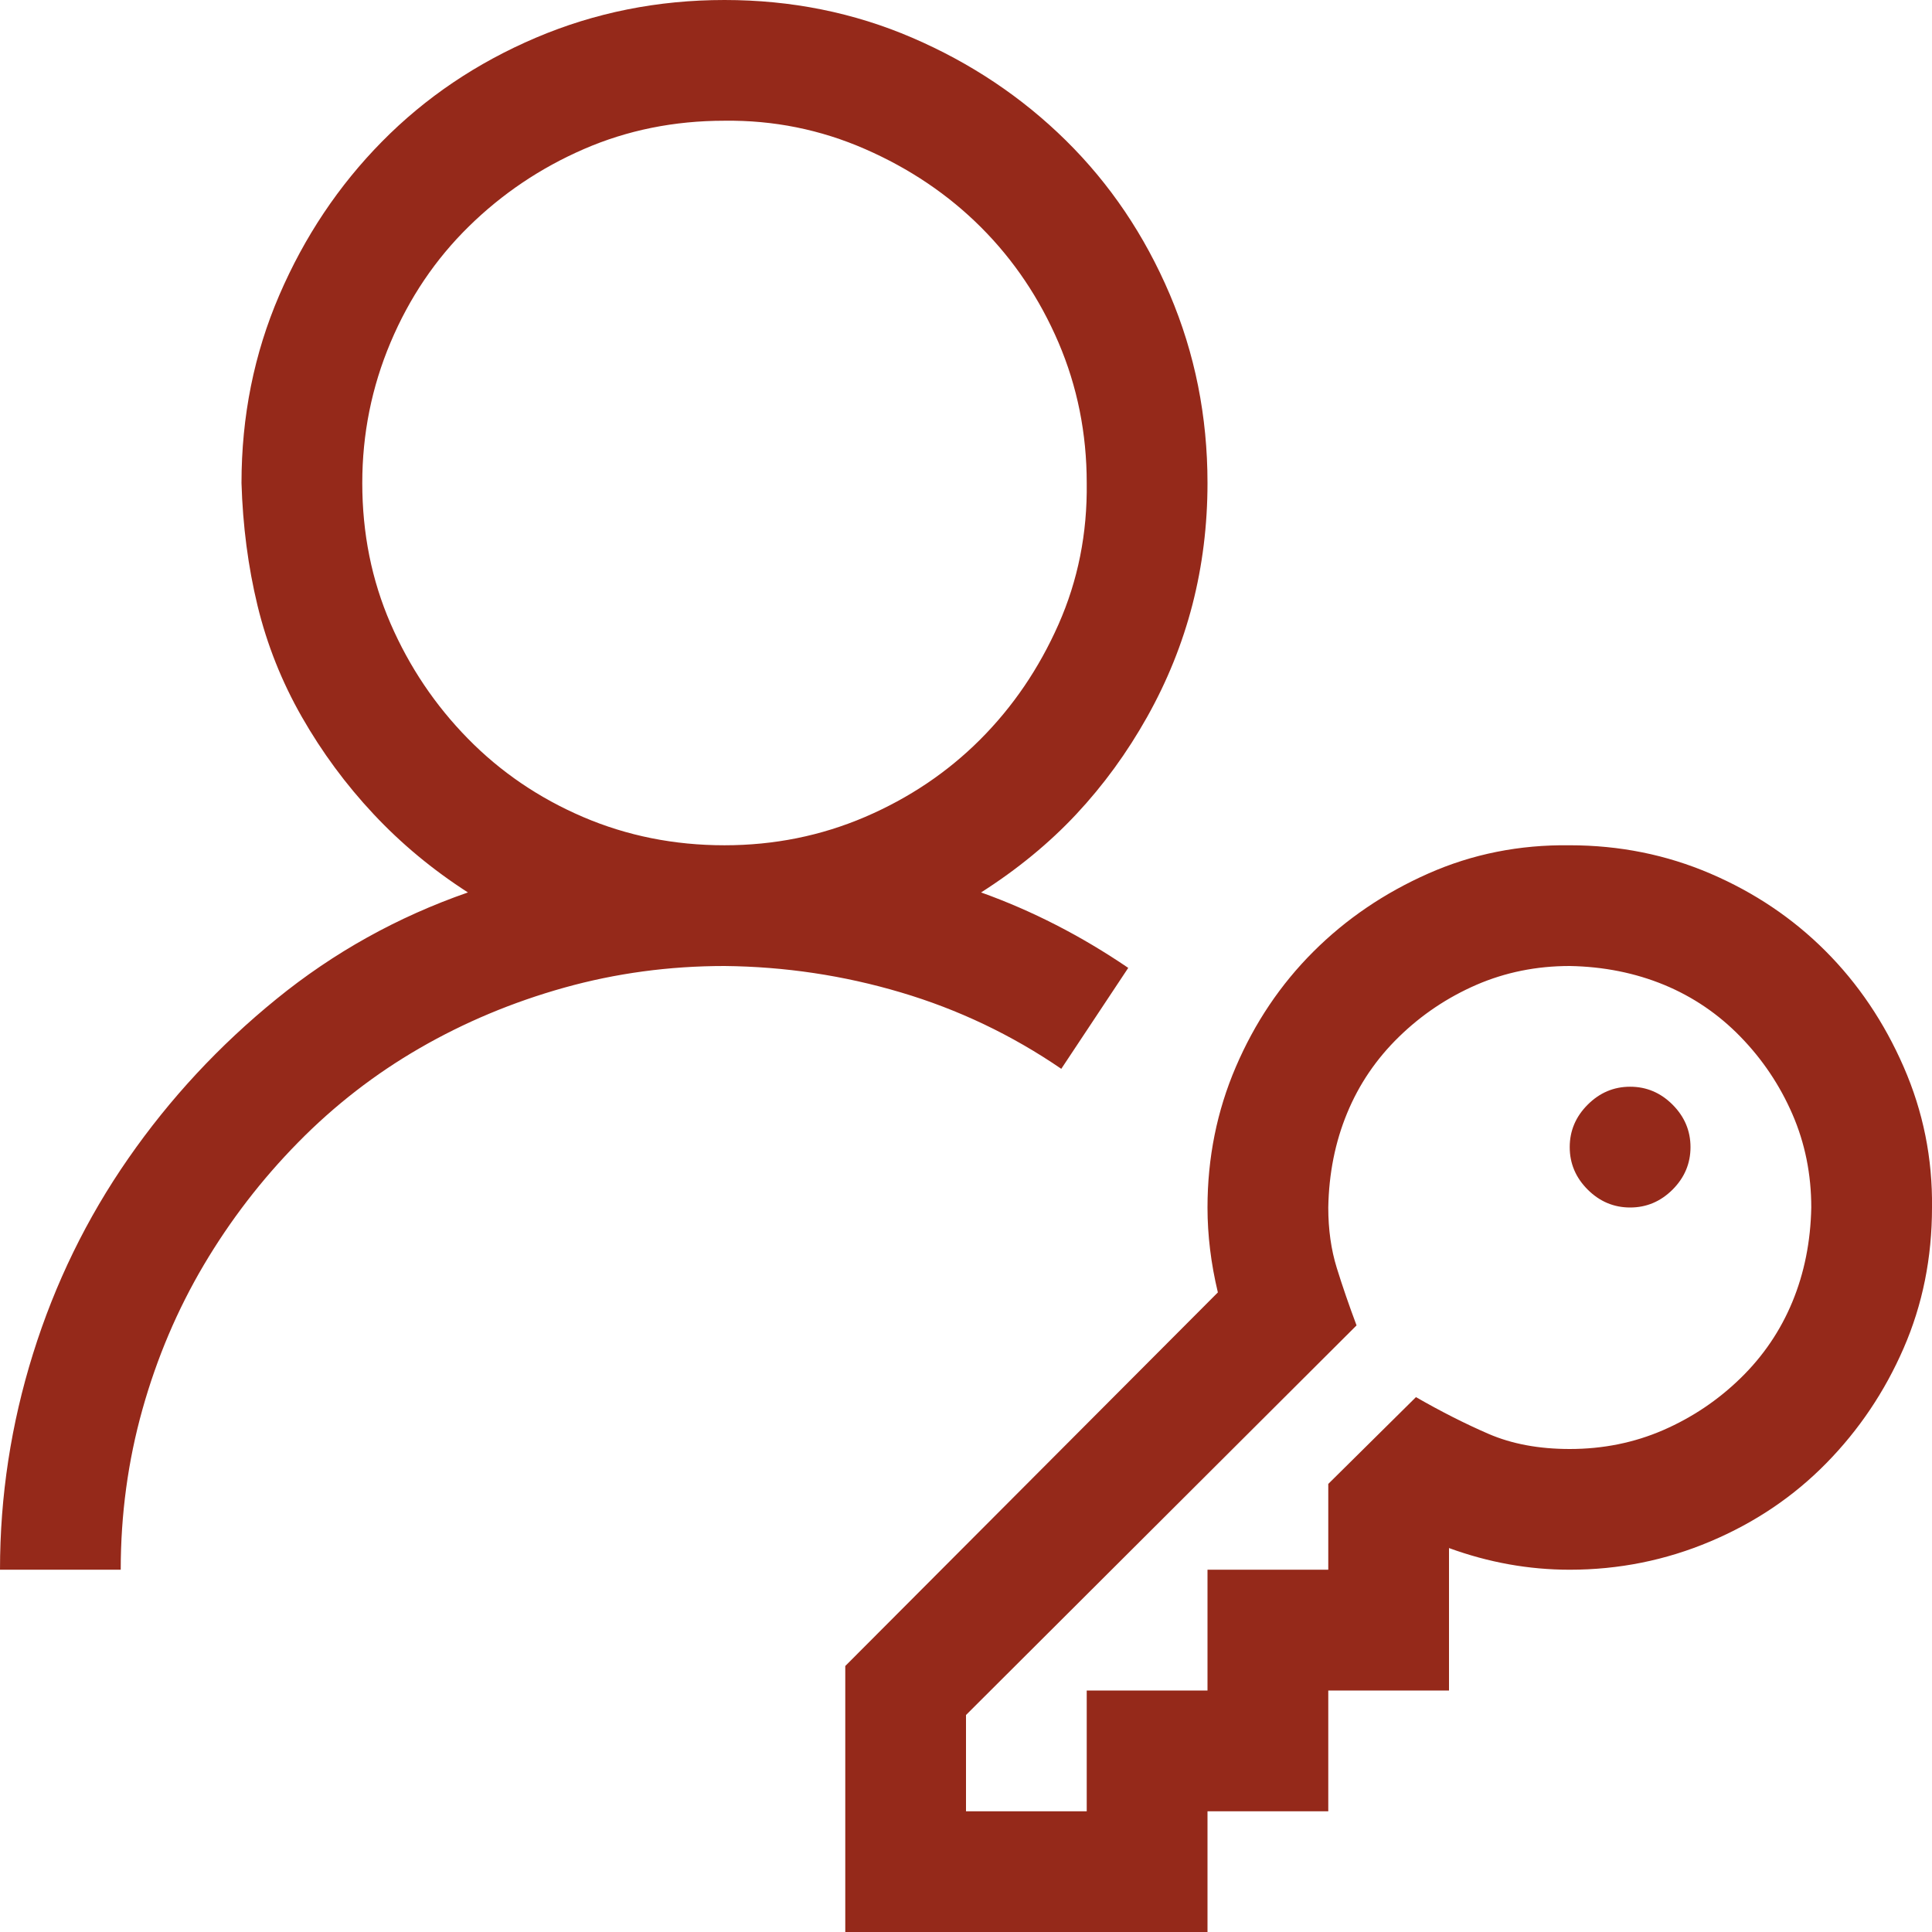<svg width="41" height="41" viewBox="0 0 41 41" fill="none" xmlns="http://www.w3.org/2000/svg">
<path d="M34.594 23.062C34.941 23.062 35.241 23.189 35.495 23.443C35.748 23.697 35.875 23.997 35.875 24.344C35.875 24.691 35.748 24.991 35.495 25.245C35.241 25.498 34.941 25.625 34.594 25.625C34.247 25.625 33.947 25.498 33.693 25.245C33.439 24.991 33.312 24.691 33.312 24.344C33.312 23.997 33.439 23.697 33.693 23.443C33.947 23.189 34.247 23.062 34.594 23.062ZM22.522 22.682C21.468 21.961 20.333 21.421 19.119 21.061C17.904 20.7 16.656 20.513 15.375 20.5C14.2 20.5 13.066 20.654 11.972 20.96C10.877 21.267 9.856 21.695 8.909 22.242C7.961 22.789 7.1 23.456 6.326 24.244C5.552 25.031 4.885 25.899 4.324 26.846C3.764 27.794 3.33 28.815 3.023 29.909C2.716 31.004 2.562 32.138 2.562 33.312H0C0 31.751 0.234 30.223 0.701 28.728C1.168 27.233 1.842 25.852 2.723 24.584C3.604 23.316 4.651 22.188 5.866 21.201C7.08 20.213 8.435 19.459 9.93 18.939C9.182 18.458 8.515 17.904 7.928 17.277C7.34 16.65 6.833 15.962 6.406 15.215C5.979 14.467 5.666 13.68 5.465 12.852C5.265 12.025 5.152 11.158 5.125 10.25C5.125 8.835 5.392 7.507 5.926 6.266C6.46 5.025 7.187 3.937 8.108 3.003C9.029 2.069 10.117 1.335 11.371 0.801C12.626 0.267 13.96 0 15.375 0C16.79 0 18.118 0.267 19.359 0.801C20.6 1.335 21.688 2.062 22.622 2.983C23.556 3.904 24.29 4.992 24.824 6.246C25.358 7.501 25.625 8.835 25.625 10.25C25.625 11.144 25.518 12.005 25.305 12.832C25.091 13.66 24.771 14.454 24.344 15.215C23.917 15.976 23.416 16.663 22.842 17.277C22.268 17.891 21.594 18.445 20.82 18.939C21.901 19.326 22.942 19.859 23.943 20.54L22.522 22.682ZM7.688 10.25C7.688 11.318 7.888 12.312 8.288 13.233C8.688 14.154 9.236 14.968 9.93 15.675C10.624 16.383 11.438 16.936 12.372 17.337C13.306 17.737 14.307 17.938 15.375 17.938C16.429 17.938 17.424 17.737 18.358 17.337C19.292 16.936 20.106 16.389 20.8 15.695C21.494 15.001 22.048 14.187 22.462 13.253C22.876 12.319 23.076 11.318 23.062 10.25C23.062 9.196 22.862 8.201 22.462 7.267C22.061 6.333 21.514 5.519 20.82 4.825C20.126 4.131 19.305 3.577 18.358 3.163C17.41 2.749 16.416 2.549 15.375 2.562C14.307 2.562 13.313 2.763 12.392 3.163C11.471 3.563 10.657 4.111 9.95 4.805C9.242 5.499 8.688 6.319 8.288 7.267C7.888 8.215 7.688 9.209 7.688 10.25ZM33.312 17.938C34.367 17.938 35.361 18.138 36.295 18.538C37.23 18.939 38.044 19.486 38.738 20.18C39.432 20.874 39.986 21.695 40.399 22.642C40.813 23.59 41.013 24.584 41 25.625C41 26.693 40.8 27.687 40.399 28.608C39.999 29.529 39.452 30.343 38.758 31.05C38.064 31.758 37.243 32.312 36.295 32.712C35.348 33.112 34.353 33.312 33.312 33.312C32.445 33.312 31.591 33.159 30.75 32.852V35.875H28.188V38.438H25.625V41H17.938V35.355L25.845 27.427C25.698 26.813 25.625 26.212 25.625 25.625C25.625 24.571 25.825 23.576 26.226 22.642C26.626 21.708 27.173 20.894 27.867 20.2C28.561 19.506 29.375 18.952 30.31 18.538C31.244 18.124 32.245 17.924 33.312 17.938ZM33.312 30.75C34.02 30.75 34.681 30.616 35.294 30.35C35.908 30.083 36.456 29.716 36.936 29.248C37.416 28.781 37.783 28.241 38.037 27.627C38.291 27.013 38.424 26.346 38.438 25.625C38.438 24.918 38.304 24.257 38.037 23.643C37.77 23.029 37.403 22.482 36.936 22.002C36.469 21.521 35.928 21.154 35.315 20.9C34.7 20.647 34.033 20.513 33.312 20.5C32.605 20.5 31.945 20.634 31.331 20.9C30.717 21.167 30.169 21.534 29.689 22.002C29.209 22.469 28.841 23.009 28.588 23.623C28.334 24.237 28.201 24.904 28.188 25.625C28.188 26.092 28.248 26.519 28.368 26.906C28.488 27.293 28.628 27.7 28.788 28.127L20.5 36.395V38.438H23.062V35.875H25.625V33.312H28.188V31.491L30.049 29.649C30.583 29.956 31.097 30.216 31.591 30.43C32.085 30.643 32.658 30.75 33.312 30.75Z" fill="#95291A"/>
</svg>
